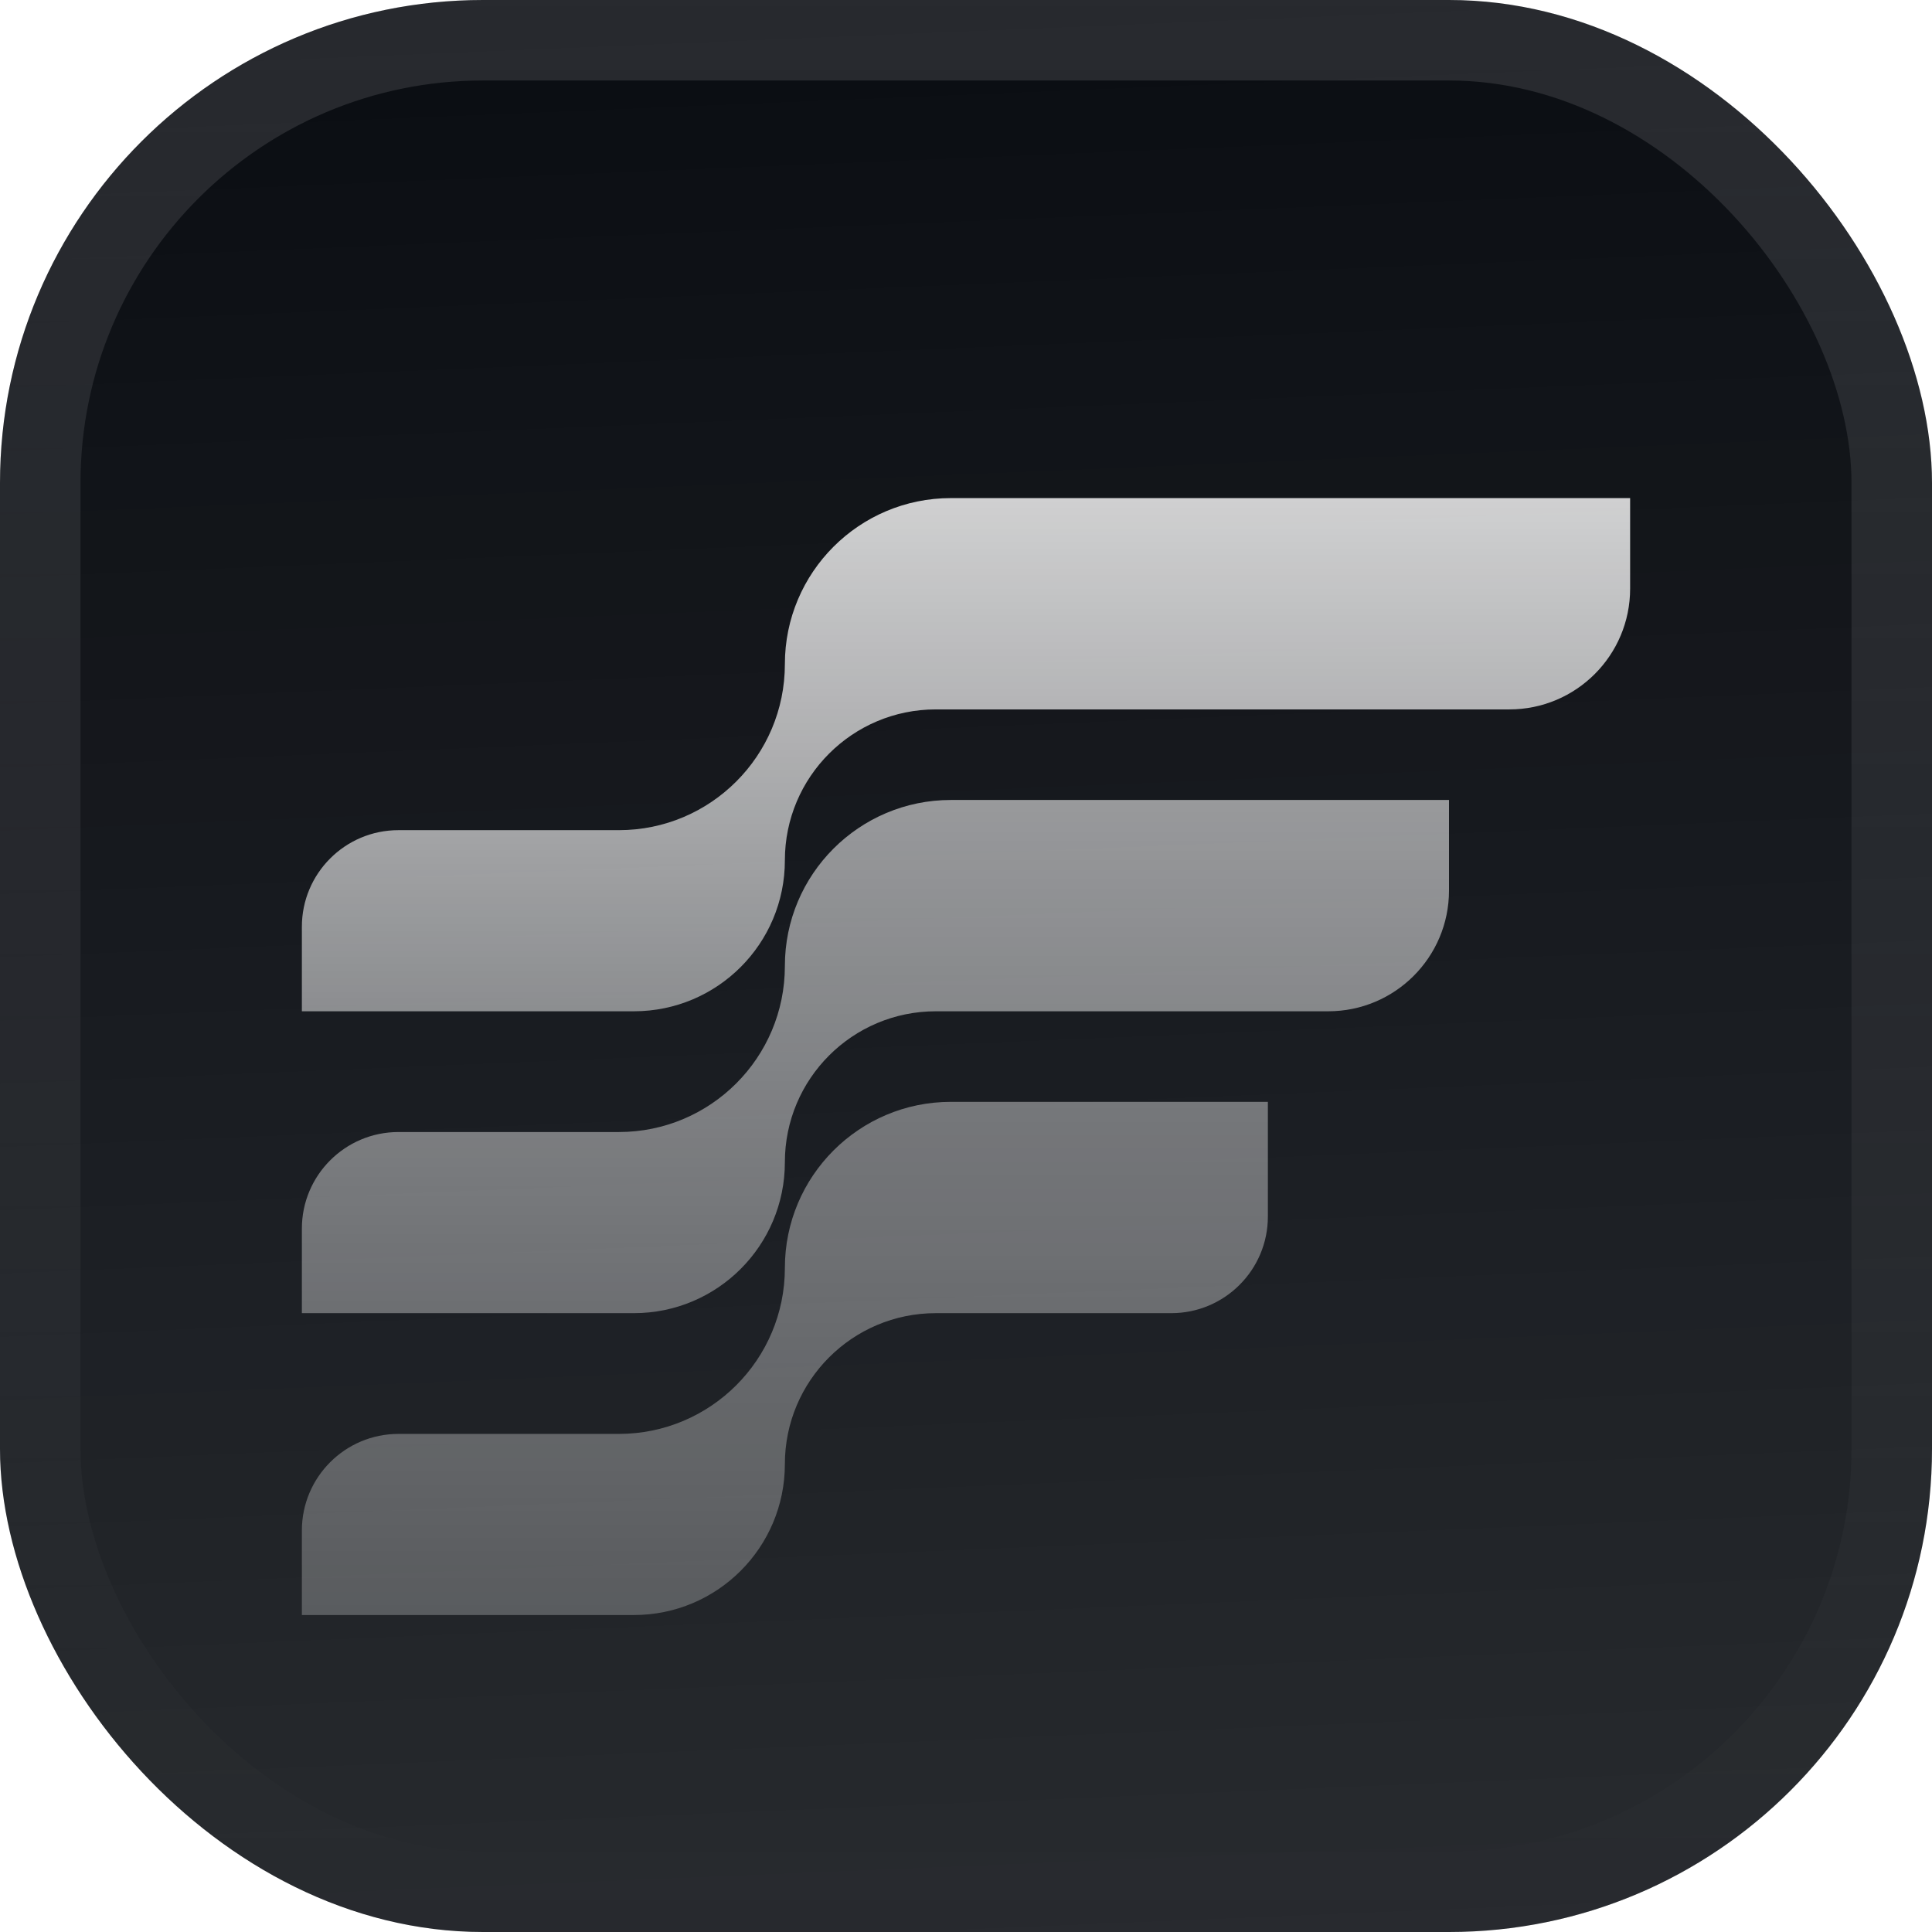 <svg fill="none" height="48" viewBox="0 0 48 48" width="48" xmlns="http://www.w3.org/2000/svg" xmlns:xlink="http://www.w3.org/1999/xlink"><filter id="a" color-interpolation-filters="sRGB" filterUnits="userSpaceOnUse" height="54" width="48" x="0" y="-3"><feFlood flood-opacity="0" result="BackgroundImageFix"/><feBlend in="SourceGraphic" in2="BackgroundImageFix" mode="normal" result="shape"/><feColorMatrix in="SourceAlpha" result="hardAlpha" type="matrix" values="0 0 0 0 0 0 0 0 0 0 0 0 0 0 0 0 0 0 127 0"/><feOffset dy="-3"/><feGaussianBlur stdDeviation="1.5"/><feComposite in2="hardAlpha" k2="-1" k3="1" operator="arithmetic"/><feColorMatrix type="matrix" values="0 0 0 0 0 0 0 0 0 0 0 0 0 0 0 0 0 0 0.1 0"/><feBlend in2="shape" mode="normal" result="effect1_innerShadow_3051_46981"/><feColorMatrix in="SourceAlpha" result="hardAlpha" type="matrix" values="0 0 0 0 0 0 0 0 0 0 0 0 0 0 0 0 0 0 127 0"/><feOffset dy="3"/><feGaussianBlur stdDeviation="1.5"/><feComposite in2="hardAlpha" k2="-1" k3="1" operator="arithmetic"/><feColorMatrix type="matrix" values="0 0 0 0 1 0 0 0 0 1 0 0 0 0 1 0 0 0 0.1 0"/><feBlend in2="effect1_innerShadow_3051_46981" mode="normal" result="effect2_innerShadow_3051_46981"/><feColorMatrix in="SourceAlpha" result="hardAlpha" type="matrix" values="0 0 0 0 0 0 0 0 0 0 0 0 0 0 0 0 0 0 127 0"/><feMorphology in="SourceAlpha" operator="erode" radius="1" result="effect3_innerShadow_3051_46981"/><feOffset/><feComposite in2="hardAlpha" k2="-1" k3="1" operator="arithmetic"/><feColorMatrix type="matrix" values="0 0 0 0 0.063 0 0 0 0 0.094 0 0 0 0 0.157 0 0 0 0.24 0"/><feBlend in2="effect2_innerShadow_3051_46981" mode="normal" result="effect3_innerShadow_3051_46981"/></filter><filter id="b" color-interpolation-filters="sRGB" filterUnits="userSpaceOnUse" height="42" width="39" x="4.5" y="5.25"><feFlood flood-opacity="0" result="BackgroundImageFix"/><feColorMatrix in="SourceAlpha" result="hardAlpha" type="matrix" values="0 0 0 0 0 0 0 0 0 0 0 0 0 0 0 0 0 0 127 0"/><feMorphology in="SourceAlpha" operator="erode" radius="1.5" result="effect1_dropShadow_3051_46981"/><feOffset dy="2.25"/><feGaussianBlur stdDeviation="2.25"/><feComposite in2="hardAlpha" operator="out"/><feColorMatrix type="matrix" values="0 0 0 0 0.141 0 0 0 0 0.141 0 0 0 0 0.141 0 0 0 0.1 0"/><feBlend in2="BackgroundImageFix" mode="normal" result="effect1_dropShadow_3051_46981"/><feBlend in="SourceGraphic" in2="effect1_dropShadow_3051_46981" mode="normal" result="shape"/></filter><linearGradient id="c" gradientUnits="userSpaceOnUse" x1="24" x2="26" y1="0" y2="48"><stop offset="0" stop-color="#fff" stop-opacity="0"/><stop offset="1" stop-color="#fff" stop-opacity=".12"/></linearGradient><linearGradient id="d"><stop offset="0" stop-color="#fff" stop-opacity=".8"/><stop offset="1" stop-color="#fff" stop-opacity=".5"/></linearGradient><linearGradient id="e" gradientUnits="userSpaceOnUse" x1="24" x2="24" xlink:href="#d" y1="10.125" y2="22.875"/><linearGradient id="f" gradientUnits="userSpaceOnUse" x1="21.75" x2="21.75" xlink:href="#d" y1="17.625" y2="30.375"/><linearGradient id="g" gradientUnits="userSpaceOnUse" x1="19.5" x2="19.5" xlink:href="#d" y1="25.125" y2="37.875"/><linearGradient id="h" gradientUnits="userSpaceOnUse" x1="24" x2="24" y1="0" y2="48"><stop offset="0" stop-color="#fff" stop-opacity=".12"/><stop offset="1" stop-color="#fff" stop-opacity="0"/></linearGradient><clipPath id="i"><rect height="48" rx="12" width="48"/></clipPath><g filter="url(#a)"><g clip-path="url(#i)"><rect fill="#0A0D12" height="48" rx="12" width="48"/><path d="m0 0h48v48h-48z" fill="url(#c)"/><g filter="url(#b)"><path d="m15.374 18.375h-5.474c-1.325 0-2.4 1.075-2.4 2.4v2.1h8.25c2.071 0 3.75-1.679 3.75-3.75s1.679-3.75 3.75-3.75h14.25c1.657 0 3-1.343 3-3v-2.25h-16.875c-2.278 0-4.125 1.847-4.125 4.125s-1.847 4.125-4.125 4.125z" fill="url(#e)"/><path d="m15.374 25.875h-5.474c-1.325 0-2.4 1.075-2.4 2.4v2.1h8.25c2.071 0 3.75-1.679 3.75-3.75s1.679-3.75 3.75-3.75h9.75c1.657 0 3-1.343 3-3v-2.25h-12.375c-2.278 0-4.125 1.847-4.125 4.125s-1.847 4.125-4.125 4.125z" fill="url(#f)" opacity=".7"/><path d="m15.374 33.375h-5.474c-1.325 0-2.4 1.075-2.4 2.4v2.1h8.25c2.071 0 3.75-1.679 3.75-3.75s1.679-3.75 3.75-3.75h5.85c1.325 0 2.4-1.075 2.4-2.4v-2.85h-7.875c-2.278 0-4.125 1.847-4.125 4.125s-1.847 4.125-4.125 4.125z" fill="url(#g)" opacity=".5"/></g></g><rect height="46" rx="11" stroke="url(#h)" stroke-width="2" width="46" x="1" y="1"/></g></svg>